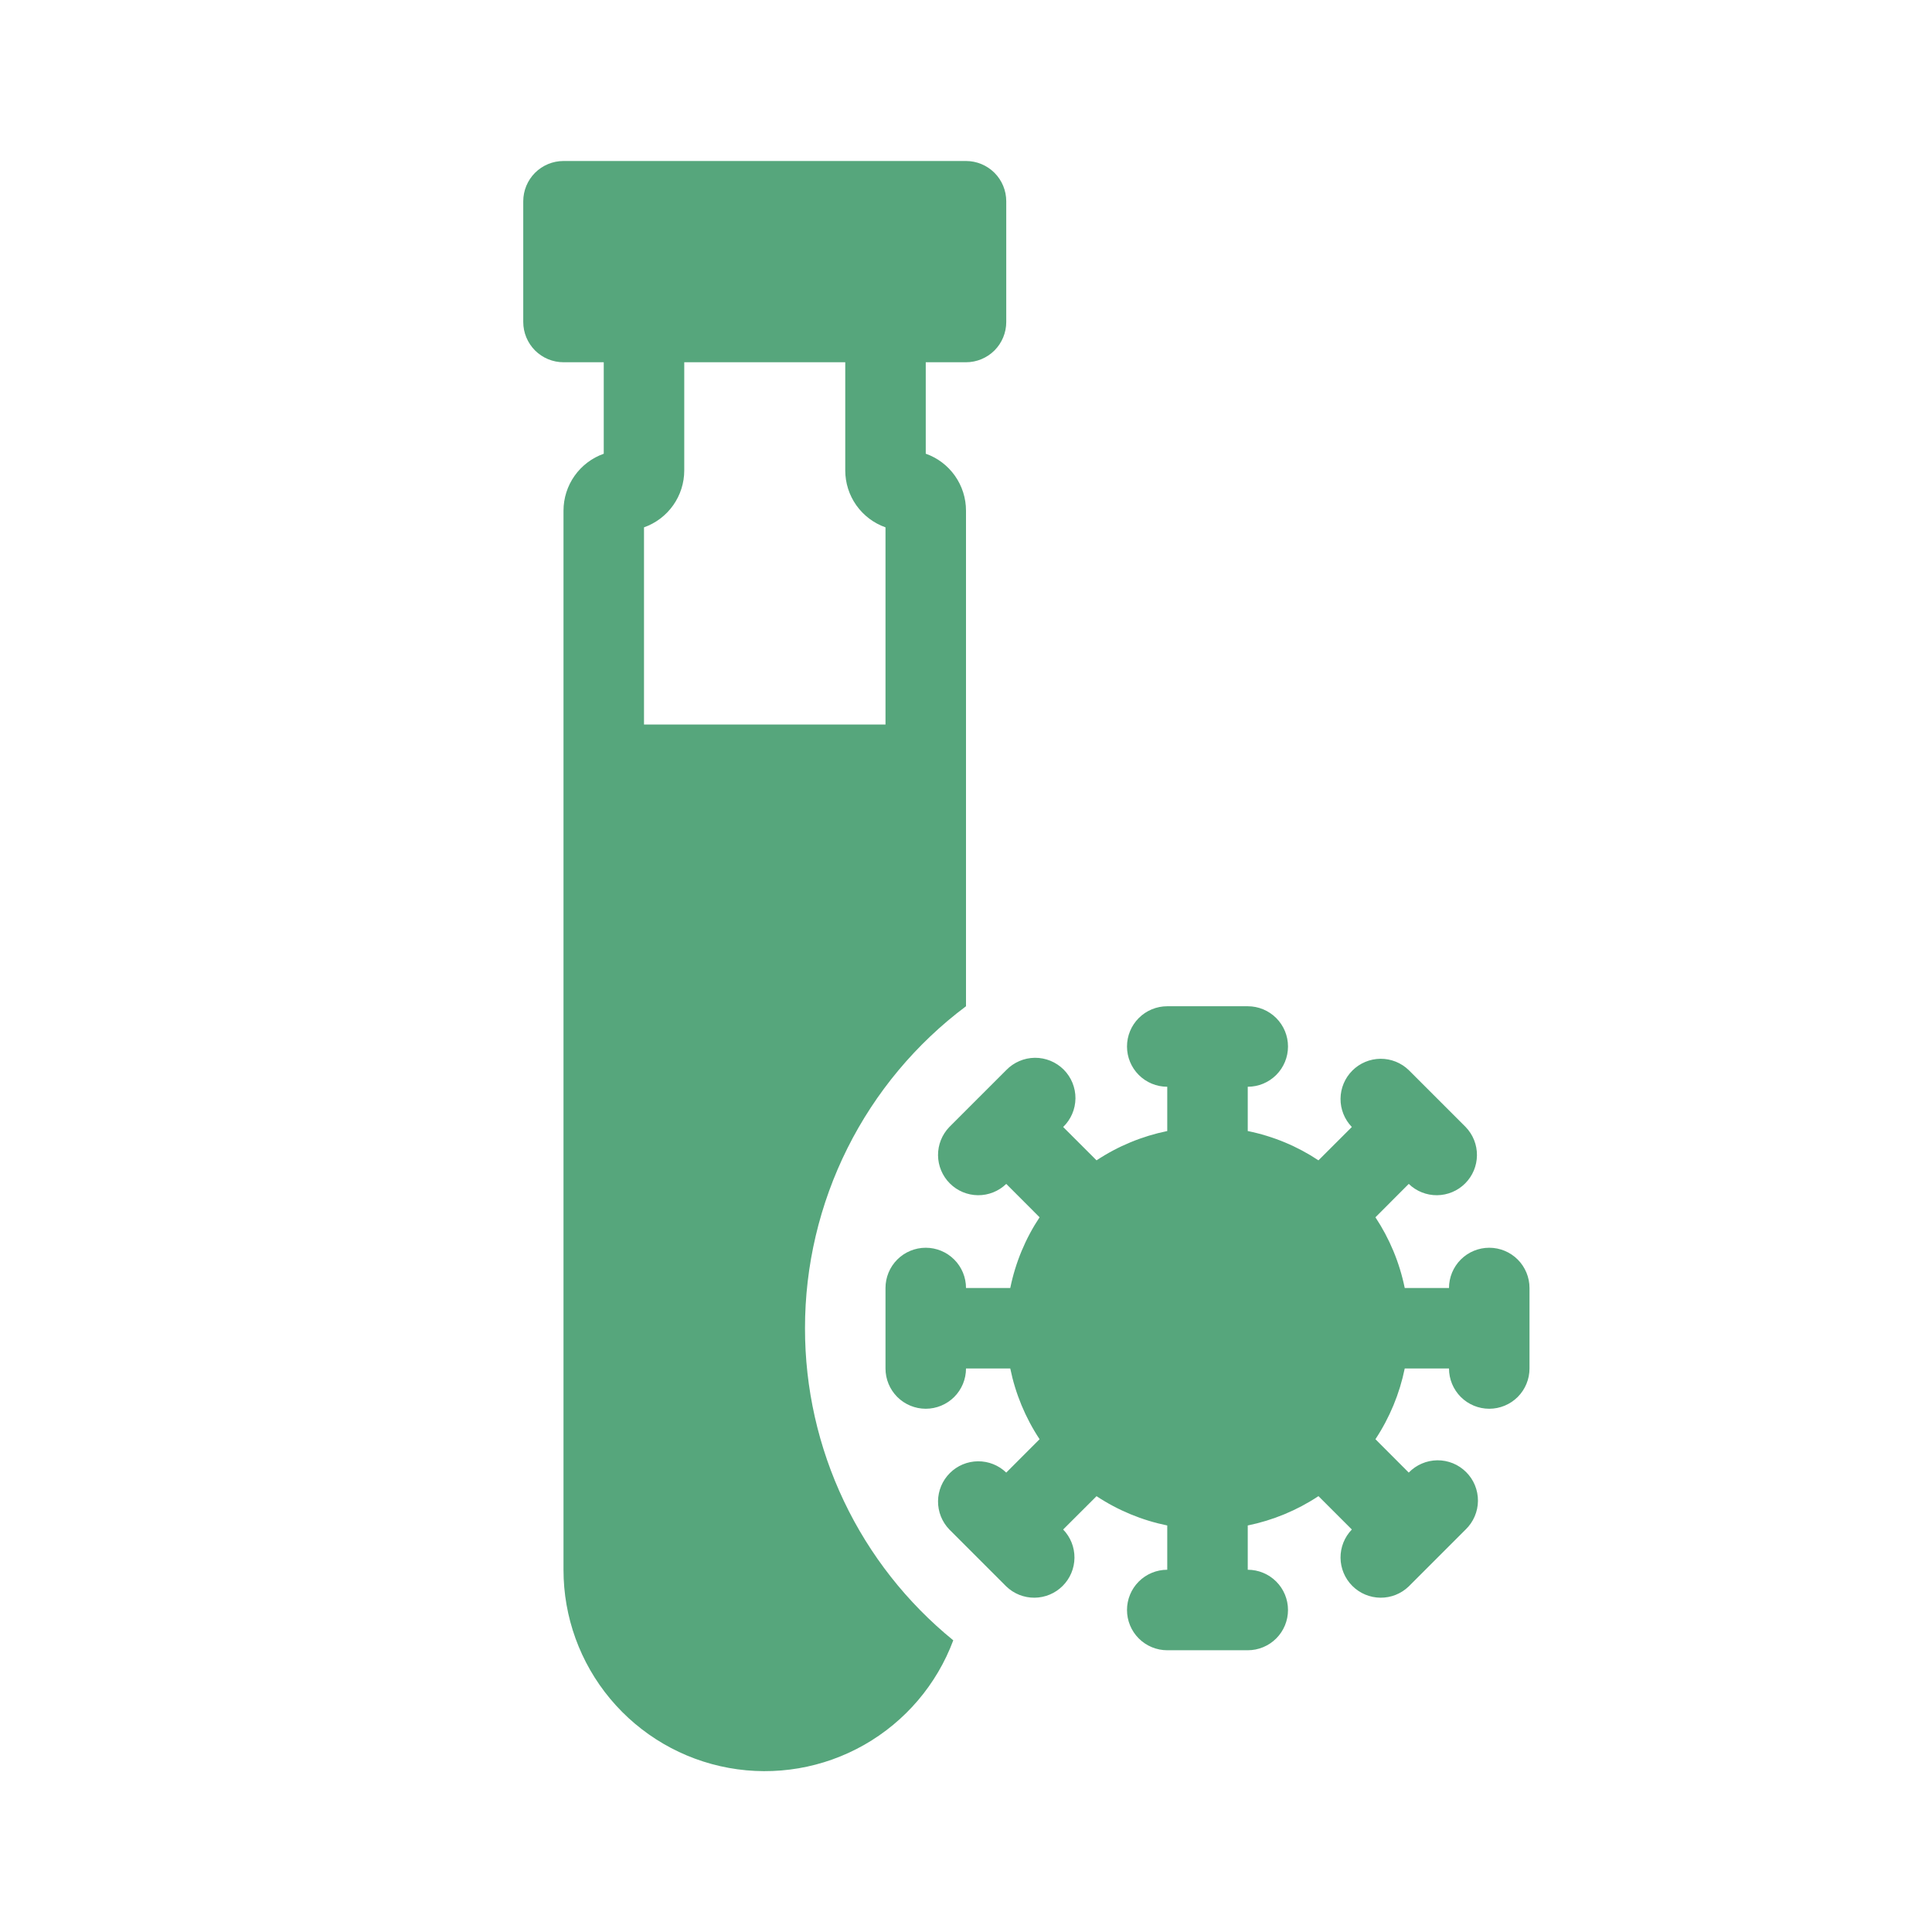 <svg width="90" height="90" viewBox="0 0 90 90" fill="none" xmlns="http://www.w3.org/2000/svg">
<path fill-rule="evenodd" clip-rule="evenodd" d="M26.25 7.5C25.753 7.5 25.276 7.698 24.924 8.049C24.573 8.401 24.375 8.878 24.375 9.375V15C24.375 15.497 24.573 15.974 24.924 16.326C25.276 16.677 25.753 16.875 26.25 16.875H28.125V21.137C27.576 21.331 27.102 21.69 26.766 22.165C26.43 22.64 26.25 23.208 26.25 23.79V73.125C26.248 75.323 27.019 77.452 28.427 79.139C29.836 80.826 31.792 81.966 33.955 82.357C36.118 82.749 38.349 82.368 40.26 81.281C42.17 80.194 43.639 78.471 44.407 76.412C42.247 74.655 40.506 72.439 39.311 69.924C38.116 67.409 37.497 64.659 37.5 61.875C37.498 58.964 38.176 56.093 39.477 53.489C40.779 50.885 42.67 48.62 45 46.875V23.788C45 23.206 44.82 22.639 44.484 22.163C44.148 21.688 43.674 21.329 43.125 21.135V16.875H45C45.497 16.875 45.974 16.677 46.326 16.326C46.678 15.974 46.875 15.497 46.875 15V9.375C46.875 8.878 46.678 8.401 46.326 8.049C45.974 7.698 45.497 7.5 45 7.5H26.25ZM31.875 21.915V16.875H39.375V21.915C39.375 22.497 39.555 23.064 39.891 23.539C40.227 24.013 40.702 24.372 41.25 24.566V33.75H30V24.566C30.549 24.372 31.023 24.013 31.359 23.538C31.695 23.063 31.875 22.497 31.875 21.915ZM61.419 69.696C60.419 70.358 59.3 70.822 58.125 71.062V73.125C58.622 73.125 59.099 73.323 59.451 73.674C59.803 74.026 60 74.503 60 75C60 75.497 59.803 75.974 59.451 76.326C59.099 76.677 58.622 76.875 58.125 76.875H54.375C53.878 76.875 53.401 76.677 53.049 76.326C52.697 75.974 52.5 75.497 52.5 75C52.5 74.503 52.697 74.026 53.049 73.674C53.401 73.323 53.878 73.125 54.375 73.125V71.062C53.2 70.823 52.081 70.359 51.081 69.698L49.526 71.25C49.868 71.604 50.057 72.077 50.053 72.569C50.048 73.061 49.851 73.531 49.503 73.878C49.156 74.226 48.685 74.423 48.194 74.427C47.702 74.432 47.229 74.243 46.875 73.901L44.224 71.25C43.882 70.896 43.693 70.423 43.697 69.931C43.702 69.439 43.899 68.969 44.247 68.622C44.594 68.274 45.065 68.077 45.556 68.073C46.048 68.068 46.521 68.257 46.875 68.599L48.428 67.044C47.766 66.044 47.303 64.925 47.062 63.75H45C45 64.247 44.803 64.724 44.451 65.076C44.099 65.427 43.622 65.625 43.125 65.625C42.628 65.625 42.151 65.427 41.799 65.076C41.447 64.724 41.25 64.247 41.25 63.75V60C41.25 59.503 41.447 59.026 41.799 58.674C42.151 58.322 42.628 58.125 43.125 58.125C43.622 58.125 44.099 58.322 44.451 58.674C44.803 59.026 45 59.503 45 60H47.062C47.306 58.804 47.775 57.688 48.428 56.706L46.875 55.151C46.521 55.493 46.048 55.682 45.556 55.678C45.065 55.673 44.594 55.476 44.247 55.128C43.899 54.781 43.702 54.31 43.697 53.819C43.693 53.327 43.882 52.854 44.224 52.5L45.532 51.191L45.549 51.172L45.568 51.156L46.875 49.849C47.048 49.67 47.255 49.527 47.484 49.429C47.712 49.33 47.958 49.279 48.207 49.276C48.456 49.274 48.703 49.322 48.934 49.416C49.164 49.51 49.373 49.65 49.55 49.825C49.725 50.002 49.865 50.211 49.959 50.441C50.053 50.672 50.101 50.919 50.099 51.168C50.096 51.417 50.045 51.663 49.946 51.891C49.848 52.12 49.705 52.327 49.526 52.5L51.081 54.053C52.081 53.391 53.2 52.928 54.375 52.688V50.625C53.878 50.625 53.401 50.428 53.049 50.076C52.697 49.724 52.5 49.247 52.5 48.75C52.5 48.253 52.697 47.776 53.049 47.424C53.401 47.072 53.878 46.875 54.375 46.875H58.125C58.622 46.875 59.099 47.072 59.451 47.424C59.803 47.776 60 48.253 60 48.75C60 49.247 59.803 49.724 59.451 50.076C59.099 50.428 58.622 50.625 58.125 50.625V52.688C59.321 52.931 60.437 53.4 61.419 54.053L62.974 52.5C62.632 52.146 62.443 51.673 62.447 51.181C62.452 50.69 62.649 50.219 62.997 49.872C63.344 49.524 63.815 49.327 64.306 49.322C64.798 49.318 65.271 49.507 65.625 49.849L68.276 52.5C68.618 52.854 68.807 53.327 68.802 53.819C68.798 54.31 68.601 54.781 68.253 55.128C67.906 55.476 67.436 55.673 66.944 55.678C66.452 55.682 65.979 55.493 65.625 55.151L64.073 56.706C64.723 57.688 65.194 58.804 65.438 60H67.5C67.5 59.503 67.698 59.026 68.049 58.674C68.401 58.322 68.878 58.125 69.375 58.125C69.872 58.125 70.349 58.322 70.701 58.674C71.052 59.026 71.25 59.503 71.25 60V63.75C71.25 64.247 71.052 64.724 70.701 65.076C70.349 65.427 69.872 65.625 69.375 65.625C68.878 65.625 68.401 65.427 68.049 65.076C67.698 64.724 67.5 64.247 67.5 63.75H65.438C65.198 64.925 64.734 66.044 64.073 67.044L65.625 68.599C65.798 68.42 66.005 68.277 66.234 68.179C66.462 68.08 66.708 68.029 66.957 68.026C67.206 68.024 67.453 68.072 67.684 68.166C67.914 68.26 68.123 68.4 68.299 68.576C68.475 68.752 68.615 68.961 68.709 69.191C68.803 69.422 68.851 69.669 68.849 69.918C68.846 70.167 68.795 70.413 68.696 70.641C68.598 70.87 68.455 71.077 68.276 71.25L65.625 73.901C65.271 74.243 64.798 74.432 64.306 74.427C63.815 74.423 63.344 74.226 62.997 73.878C62.649 73.531 62.452 73.061 62.447 72.569C62.443 72.077 62.632 71.604 62.974 71.25L61.419 69.696Z" fill="#56A67C"/>
</svg>
